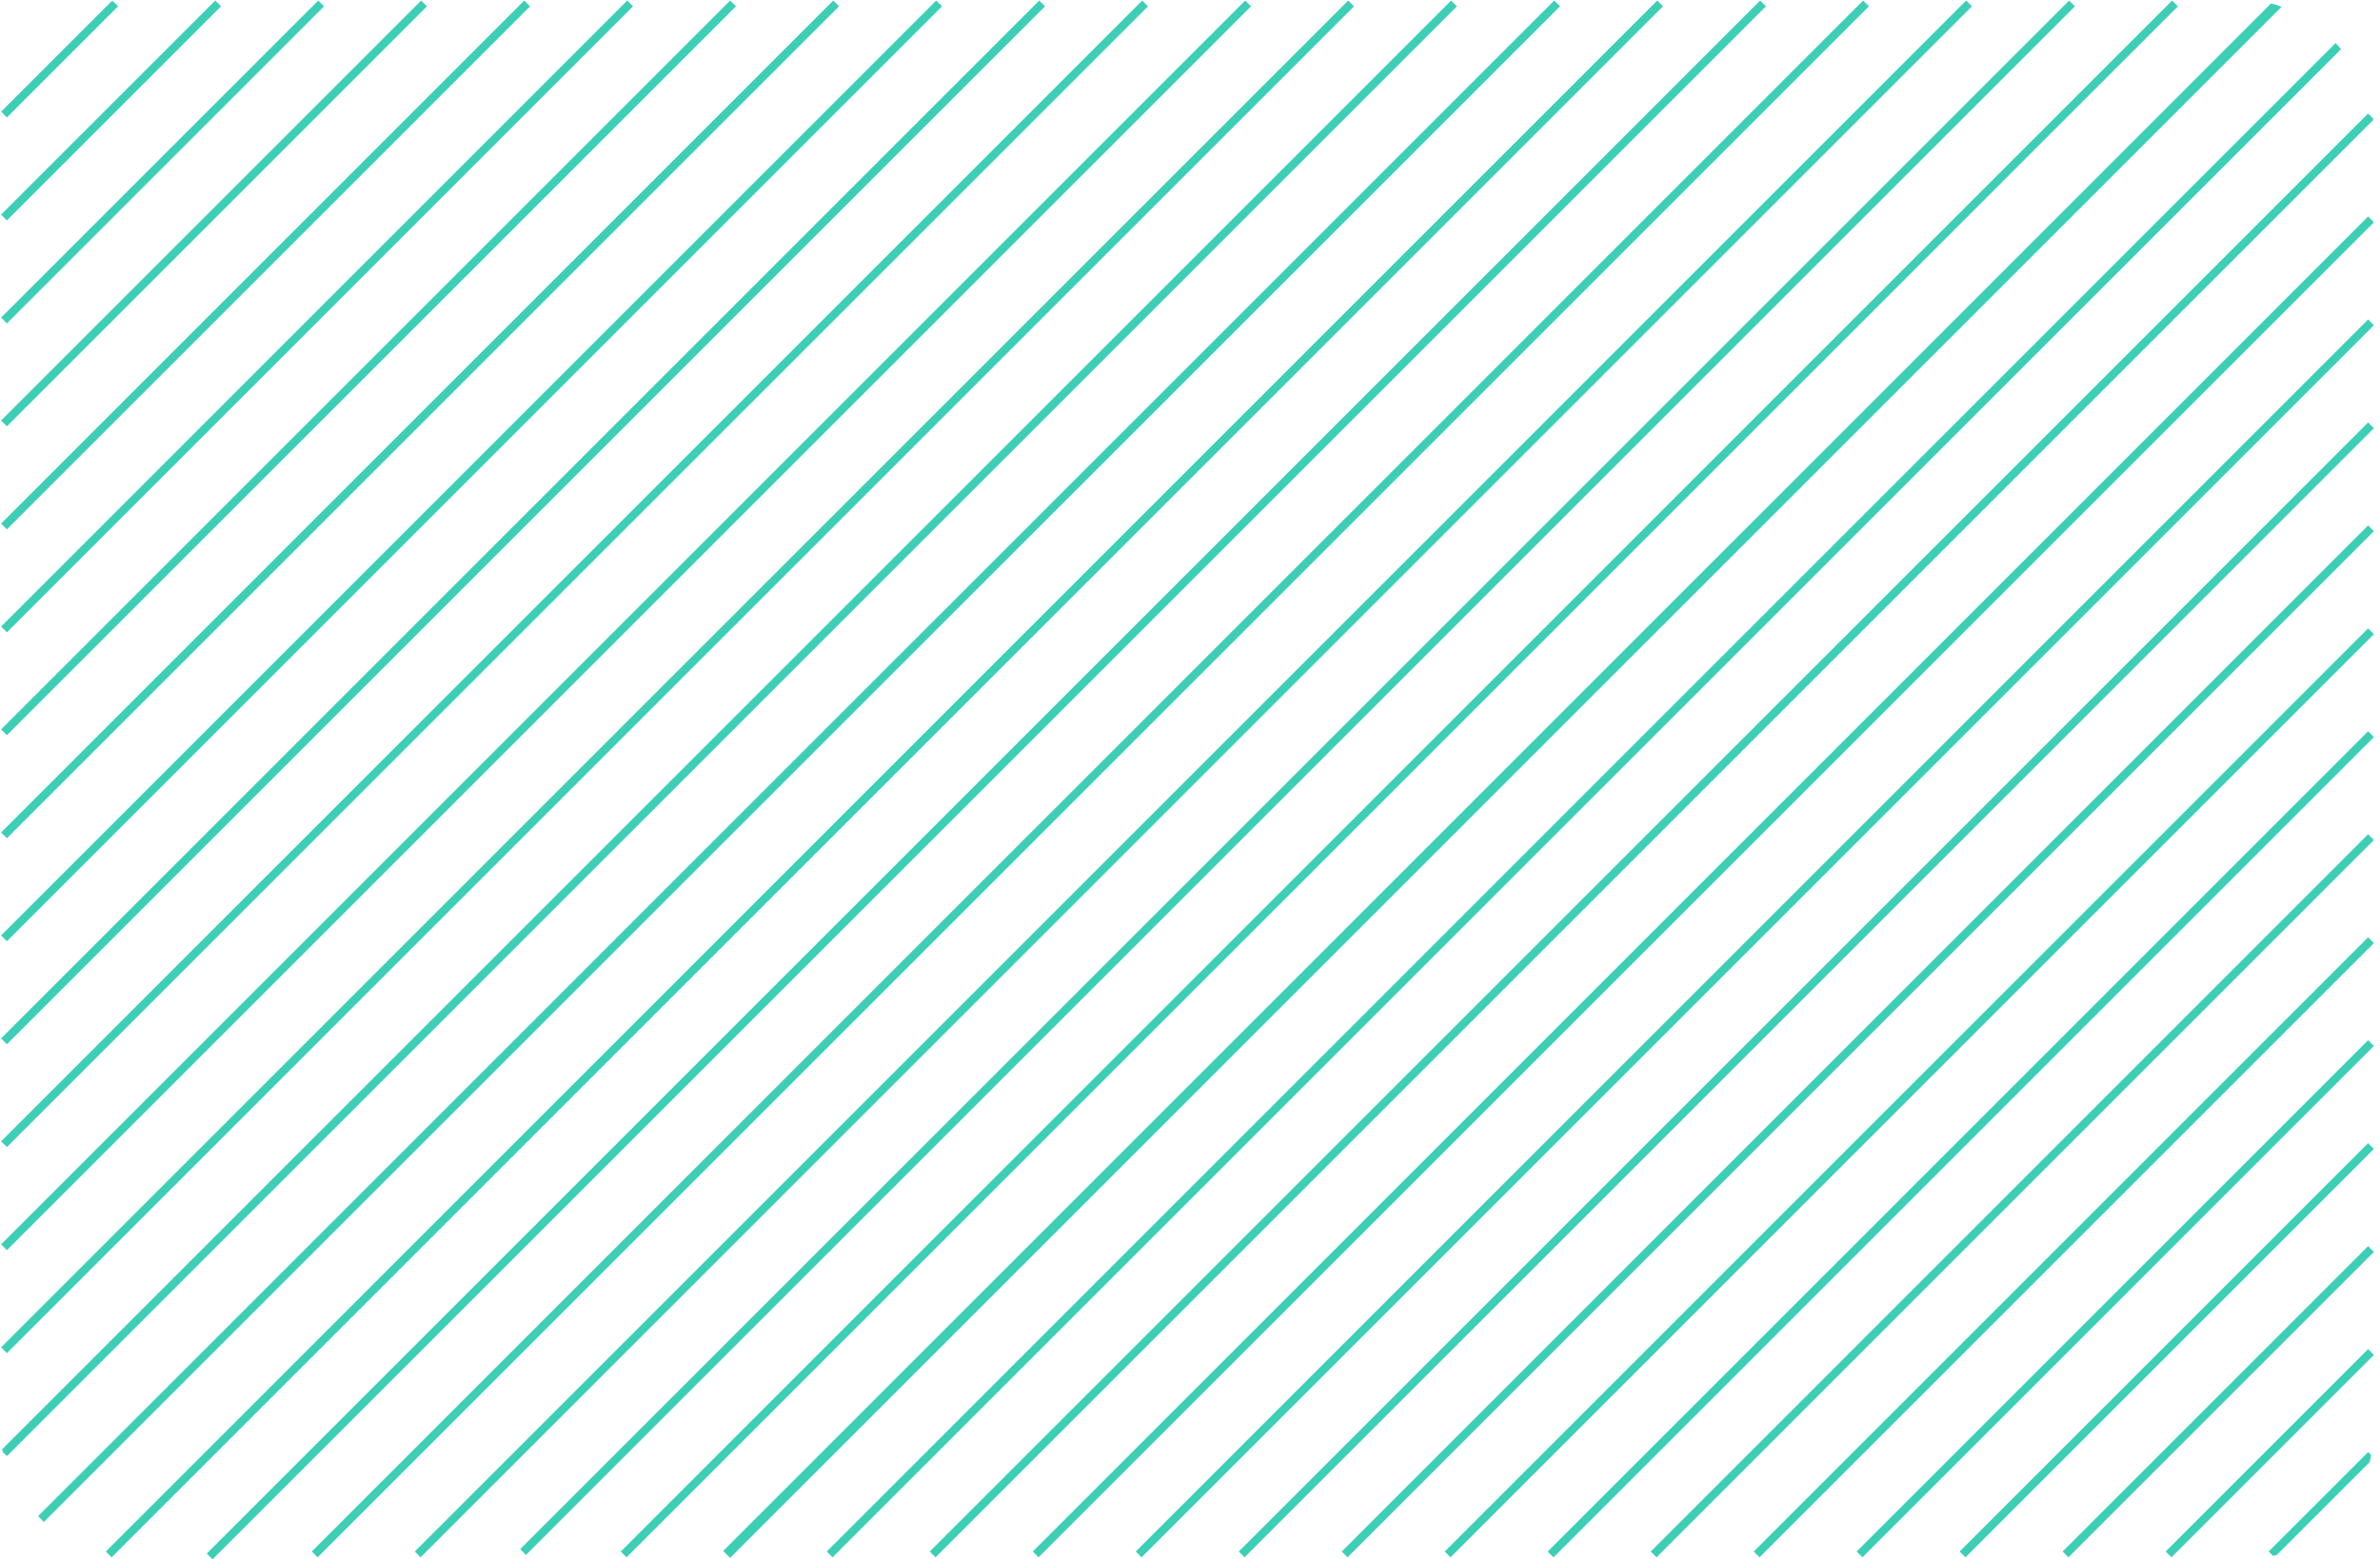 <svg width="293" height="192" viewBox="0 0 293 192" fill="none" xmlns="http://www.w3.org/2000/svg">
<g clip-path="url(#clip0_3296_3709)">
<path d="M14.176 0.423L13.192 1.408L0.492 14.107" stroke="#3DCFB6" stroke-width="1.01" stroke-miterlimit="10"/>
<path d="M1.486 0.423L0.502 1.408L0.492 1.418" stroke="#3DCFB6" stroke-width="1.01" stroke-miterlimit="10"/>
<path d="M291.894 1.654L102.138 191.409" stroke="#3DCFB6" stroke-width="1.01" stroke-miterlimit="10"/>
<path d="M280.444 0.423L279.46 1.408L89.458 191.409" stroke="#3DCFB6" stroke-width="1.21" stroke-miterlimit="10"/>
<path d="M267.764 0.423L266.78 1.408L76.778 191.409" stroke="#3DCFB6" stroke-width="1.01" stroke-miterlimit="10"/>
<path d="M255.084 0.423L254.1 1.408L64.394 191.114" stroke="#3DCFB6" stroke-width="1.01" stroke-miterlimit="10"/>
<path d="M242.404 0.423L241.42 1.408L51.419 191.409" stroke="#3DCFB6" stroke-width="1.01" stroke-miterlimit="10"/>
<path d="M229.725 0.423L228.74 1.408L38.739 191.409" stroke="#3DCFB6" stroke-width="1.01" stroke-miterlimit="10"/>
<path d="M217.045 0.423L216.06 1.408L25.812 191.655" stroke="#3DCFB6" stroke-width="1.01" stroke-miterlimit="10"/>
<path d="M204.375 0.423L203.39 1.408L13.389 191.409" stroke="#3DCFB6" stroke-width="1.01" stroke-miterlimit="10"/>
<path d="M291.893 166.483L266.967 191.409" stroke="#3DCFB6" stroke-width="1.01" stroke-miterlimit="10"/>
<path d="M291.894 153.803L254.287 191.409" stroke="#3DCFB6" stroke-width="1.01" stroke-miterlimit="10"/>
<path d="M291.894 179.163L279.647 191.409" stroke="#3DCFB6" stroke-width="1.01" stroke-miterlimit="10"/>
<path d="M291.893 141.123L241.607 191.409" stroke="#3DCFB6" stroke-width="1.01" stroke-miterlimit="10"/>
<path d="M291.894 128.443L228.927 191.409" stroke="#3DCFB6" stroke-width="1.01" stroke-miterlimit="10"/>
<path d="M291.894 115.773L216.257 191.409" stroke="#3DCFB6" stroke-width="1.01" stroke-miterlimit="10"/>
<path d="M291.893 103.083L203.577 191.409" stroke="#3DCFB6" stroke-width="1.01" stroke-miterlimit="10"/>
<path d="M291.894 90.403L190.897 191.409" stroke="#3DCFB6" stroke-width="1.01" stroke-miterlimit="10"/>
<path d="M291.893 77.733L178.217 191.409" stroke="#3DCFB6" stroke-width="1.01" stroke-miterlimit="10"/>
<path d="M291.894 65.053L165.538 191.409" stroke="#3DCFB6" stroke-width="1.01" stroke-miterlimit="10"/>
<path d="M291.894 52.373L152.858 191.409" stroke="#3DCFB6" stroke-width="1.01" stroke-miterlimit="10"/>
<path d="M291.893 39.694L140.178 191.409" stroke="#3DCFB6" stroke-width="1.01" stroke-miterlimit="10"/>
<path d="M291.894 27.014L127.498 191.409" stroke="#3DCFB6" stroke-width="1.01" stroke-miterlimit="10"/>
<path d="M291.893 14.334L114.818 191.409" stroke="#3DCFB6" stroke-width="1.01" stroke-miterlimit="10"/>
<path d="M191.695 0.423L0.984 191.114" stroke="#3DCFB6" stroke-width="1.01" stroke-miterlimit="10"/>
<path d="M179.005 0.423L178.021 1.408L0.492 178.946" stroke="#3DCFB6" stroke-width="1.01" stroke-miterlimit="10"/>
<path d="M166.335 0.423L165.351 1.408L0.492 166.266" stroke="#3DCFB6" stroke-width="1.01" stroke-miterlimit="10"/>
<path d="M153.655 0.423L152.671 1.408L0.492 153.586" stroke="#3DCFB6" stroke-width="1.01" stroke-miterlimit="10"/>
<path d="M140.975 0.423L139.991 1.408L0.492 140.896" stroke="#3DCFB6" stroke-width="1.01" stroke-miterlimit="10"/>
<path d="M128.295 0.423L127.311 1.408L0.492 128.226" stroke="#3DCFB6" stroke-width="1.01" stroke-miterlimit="10"/>
<path d="M115.615 0.423L114.631 1.408L0.492 115.547" stroke="#3DCFB6" stroke-width="1.01" stroke-miterlimit="10"/>
<path d="M102.936 0.423L101.951 1.408L0.492 102.867" stroke="#3DCFB6" stroke-width="1.01" stroke-miterlimit="10"/>
<path d="M90.246 0.423L89.261 1.408L0.492 90.177" stroke="#3DCFB6" stroke-width="1.01" stroke-miterlimit="10"/>
<path d="M77.576 0.423L76.591 1.408L0.492 77.507" stroke="#3DCFB6" stroke-width="1.01" stroke-miterlimit="10"/>
<path d="M64.896 0.423L63.911 1.408L0.492 64.827" stroke="#3DCFB6" stroke-width="1.01" stroke-miterlimit="10"/>
<path d="M52.206 0.423L51.222 1.408L0.492 52.137" stroke="#3DCFB6" stroke-width="1.01" stroke-miterlimit="10"/>
<path d="M39.536 0.423L38.552 1.408L0.492 39.467" stroke="#3DCFB6" stroke-width="1.01" stroke-miterlimit="10"/>
<path d="M26.856 0.423L25.872 1.408L0.492 26.787" stroke="#3DCFB6" stroke-width="1.01" stroke-miterlimit="10"/>
</g>
<defs>
<clipPath id="clip0_3296_3709">
<rect width="292.238" height="192" rx="16" fill="white"/>
</clipPath>
</defs>
</svg>
